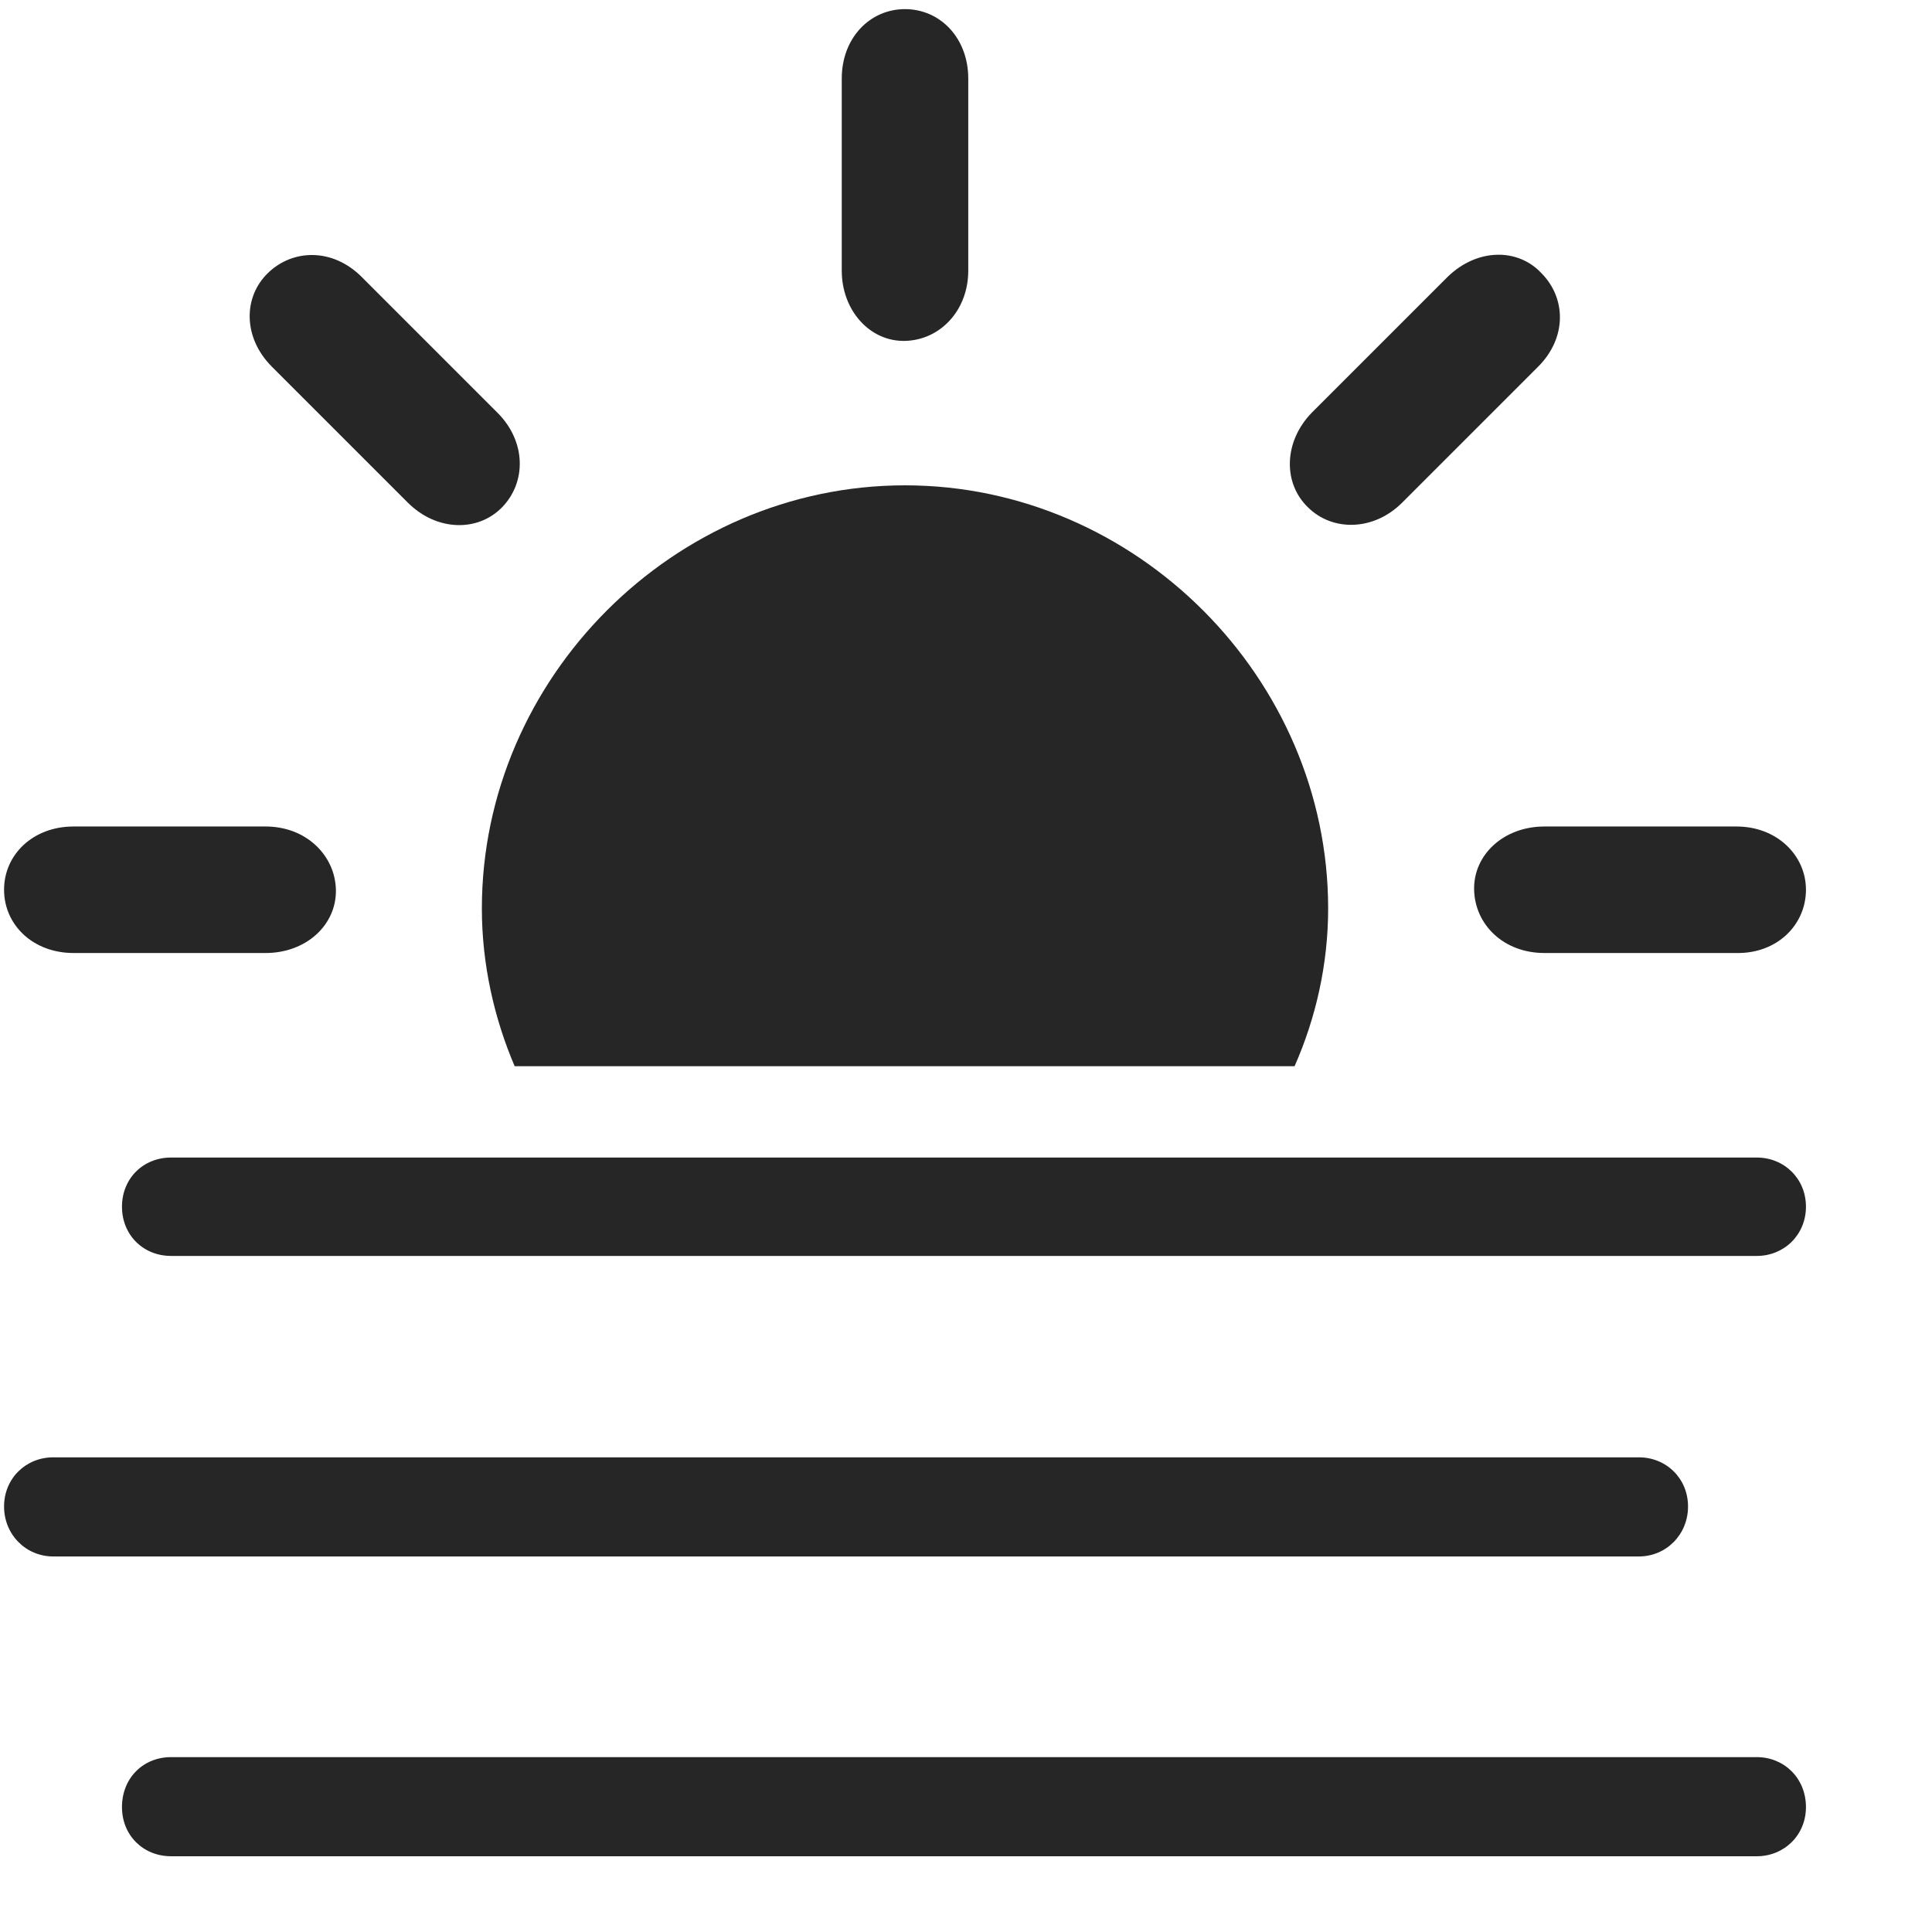 <svg width="29" height="29" viewBox="0 0 29 29" fill="currentColor" xmlns="http://www.w3.org/2000/svg">
<g clip-path="url(#clip0_2207_33638)">
<path d="M19.936 13.637C19.936 10.18 17.053 7.285 13.584 7.285C10.116 7.285 7.233 10.18 7.233 13.637C7.233 14.48 7.42 15.289 7.725 16.004H19.432C19.748 15.289 19.936 14.48 19.936 13.637ZM1.104 14.305H3.987C4.596 14.305 5.053 13.883 5.042 13.355C5.03 12.84 4.596 12.406 3.987 12.406H1.104C0.495 12.406 0.061 12.828 0.061 13.355C0.061 13.883 0.495 14.305 1.104 14.305ZM7.538 7.613C7.901 7.238 7.901 6.629 7.467 6.195L5.428 4.156C4.995 3.723 4.397 3.734 4.022 4.098C3.647 4.461 3.647 5.07 4.081 5.504L6.12 7.543C6.553 7.977 7.174 7.988 7.538 7.613ZM13.584 5.117C14.112 5.105 14.534 4.66 14.534 4.062V1.18C14.534 0.57 14.112 0.137 13.584 0.137C13.057 0.137 12.635 0.57 12.635 1.18V4.062C12.635 4.66 13.057 5.129 13.584 5.117ZM19.631 7.613C19.995 7.977 20.616 7.977 21.049 7.543L23.088 5.504C23.522 5.07 23.51 4.473 23.135 4.098C22.784 3.723 22.174 3.723 21.729 4.156L19.69 6.195C19.268 6.629 19.256 7.25 19.631 7.613ZM23.182 14.305H26.065C26.674 14.316 27.108 13.883 27.108 13.355C27.108 12.84 26.674 12.406 26.065 12.406H23.182C22.573 12.406 22.116 12.828 22.127 13.355C22.139 13.883 22.573 14.305 23.182 14.305Z" fill="currentColor" fill-opacity="0.85"/>
<path d="M2.569 18.852H26.37C26.78 18.852 27.108 18.535 27.108 18.113C27.108 17.691 26.78 17.375 26.37 17.375H2.569C2.147 17.375 1.831 17.691 1.831 18.113C1.831 18.535 2.147 18.852 2.569 18.852ZM0.799 23.363H24.6C25.01 23.363 25.338 23.035 25.338 22.613C25.338 22.191 25.01 21.875 24.6 21.875H0.799C0.389 21.875 0.061 22.191 0.061 22.613C0.061 23.035 0.389 23.363 0.799 23.363ZM2.569 27.863H26.37C26.78 27.863 27.108 27.547 27.108 27.125C27.108 26.691 26.78 26.375 26.37 26.375H2.569C2.147 26.375 1.831 26.691 1.831 27.125C1.831 27.547 2.147 27.863 2.569 27.863Z" fill="currentColor" fill-opacity="0.85"/>
</g>
<defs>
<clipPath id="clip0_2207_33638">
<rect width="27.047" height="28.207" fill="currentColor" transform="translate(0.061 0.137)"/>
</clipPath>
</defs>
</svg>
